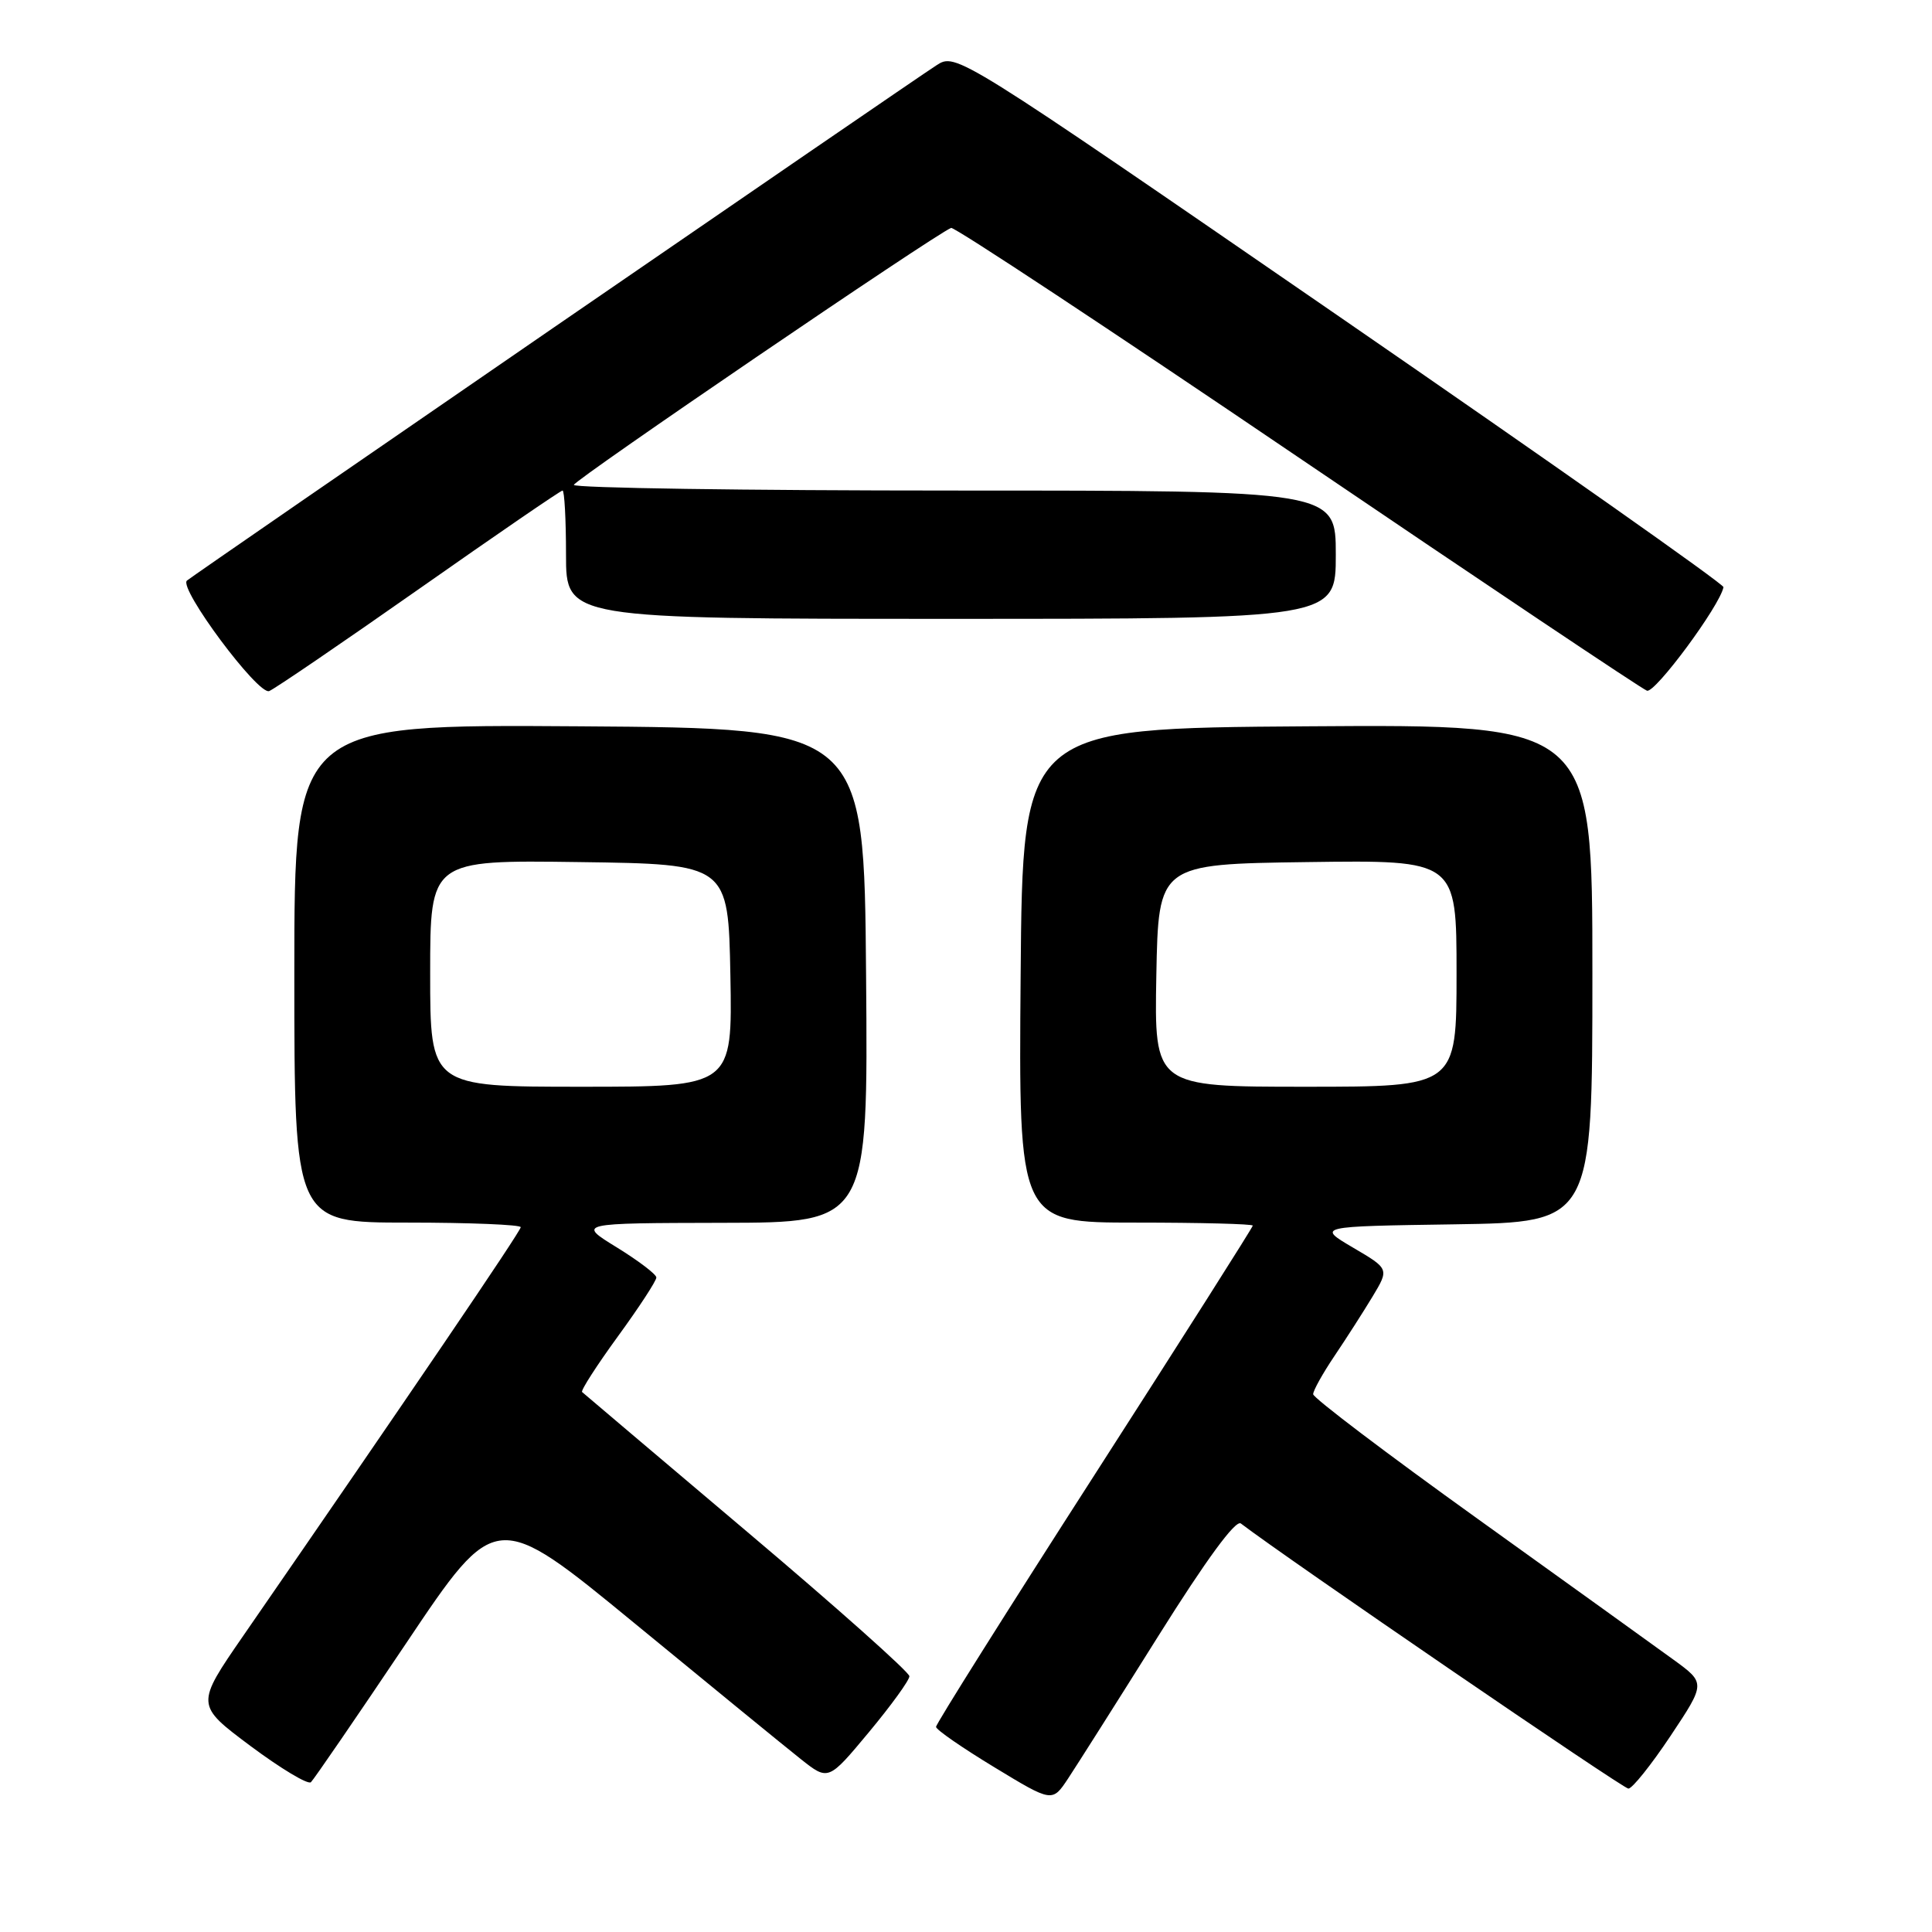 <?xml version="1.0" encoding="UTF-8" standalone="no"?>
<!DOCTYPE svg PUBLIC "-//W3C//DTD SVG 1.1//EN" "http://www.w3.org/Graphics/SVG/1.1/DTD/svg11.dtd" >
<svg xmlns="http://www.w3.org/2000/svg" xmlns:xlink="http://www.w3.org/1999/xlink" version="1.1" viewBox="0 0 256 256">
 <g >
 <path fill="currentColor"
d=" M 153.49 216.77 C 159.85 206.63 163.73 201.34 164.42 201.87 C 170.44 206.47 215.05 237.00 215.77 237.00 C 216.28 237.00 218.80 233.85 221.36 230.01 C 226.01 223.02 226.01 223.02 221.75 219.92 C 219.41 218.22 207.71 209.80 195.75 201.22 C 183.79 192.64 174.00 185.22 174.00 184.74 C 174.00 184.26 175.27 181.98 176.82 179.68 C 178.37 177.38 180.64 173.84 181.86 171.82 C 184.08 168.13 184.08 168.13 179.29 165.32 C 174.50 162.50 174.50 162.50 192.75 162.23 C 211.00 161.95 211.00 161.95 211.00 128.97 C 211.00 95.98 211.00 95.98 173.25 96.24 C 135.50 96.50 135.50 96.50 135.24 129.25 C 134.97 162.00 134.97 162.00 150.49 162.00 C 159.02 162.00 166.00 162.18 166.00 162.40 C 166.00 162.62 156.55 177.51 145.00 195.48 C 133.45 213.45 124.01 228.45 124.03 228.82 C 124.04 229.20 127.52 231.60 131.74 234.16 C 139.43 238.83 139.43 238.83 141.53 235.66 C 142.68 233.92 148.07 225.42 153.49 216.77 Z  M 53.81 217.75 C 65.71 200.00 65.71 200.00 84.09 215.10 C 94.19 223.40 104.10 231.50 106.11 233.09 C 109.76 235.98 109.76 235.98 115.13 229.53 C 118.08 225.98 120.50 222.65 120.50 222.11 C 120.50 221.58 110.83 212.96 99.00 202.97 C 87.17 192.97 77.34 184.64 77.13 184.45 C 76.93 184.26 79.07 180.93 81.88 177.07 C 84.70 173.20 86.99 169.69 86.97 169.27 C 86.95 168.84 84.59 167.05 81.72 165.28 C 76.50 162.07 76.50 162.07 95.76 162.03 C 115.03 162.00 115.03 162.00 114.76 129.25 C 114.50 96.50 114.50 96.50 76.75 96.24 C 39.00 95.98 39.00 95.98 39.00 128.99 C 39.00 162.00 39.00 162.00 54.00 162.00 C 62.25 162.00 69.00 162.28 69.00 162.61 C 69.00 163.15 53.95 185.30 32.26 216.71 C 25.91 225.91 25.91 225.91 33.20 231.36 C 37.22 234.35 40.81 236.51 41.20 236.15 C 41.58 235.79 47.26 227.51 53.81 217.75 Z  M 55.52 78.04 C 65.73 70.87 74.29 65.00 74.54 65.00 C 74.79 65.00 75.00 68.83 75.00 73.50 C 75.00 82.00 75.00 82.00 126.00 82.00 C 177.00 82.00 177.00 82.00 177.00 73.50 C 177.00 65.00 177.00 65.00 126.50 65.00 C 98.72 65.00 76.02 64.66 76.04 64.25 C 76.08 63.61 123.89 31.04 126.03 30.20 C 126.44 30.04 147.07 43.66 171.87 60.48 C 196.66 77.29 217.52 91.26 218.23 91.52 C 219.29 91.91 227.90 80.27 228.37 77.80 C 228.44 77.42 205.59 61.33 177.59 42.04 C 126.68 6.98 126.68 6.98 124.09 8.65 C 120.40 11.03 25.65 76.17 24.77 76.93 C 23.62 77.92 34.20 92.14 35.67 91.57 C 36.37 91.30 45.30 85.21 55.52 78.04 Z  M 153.22 129.25 C 153.50 114.50 153.50 114.50 173.25 114.23 C 193.00 113.96 193.00 113.96 193.00 128.98 C 193.00 144.00 193.00 144.00 172.97 144.00 C 152.95 144.00 152.95 144.00 153.22 129.25 Z  M 57.00 128.98 C 57.00 113.96 57.00 113.96 76.75 114.23 C 96.50 114.50 96.50 114.50 96.78 129.25 C 97.05 144.00 97.05 144.00 77.03 144.00 C 57.00 144.00 57.00 144.00 57.00 128.98 Z "/>
</g>
</svg>